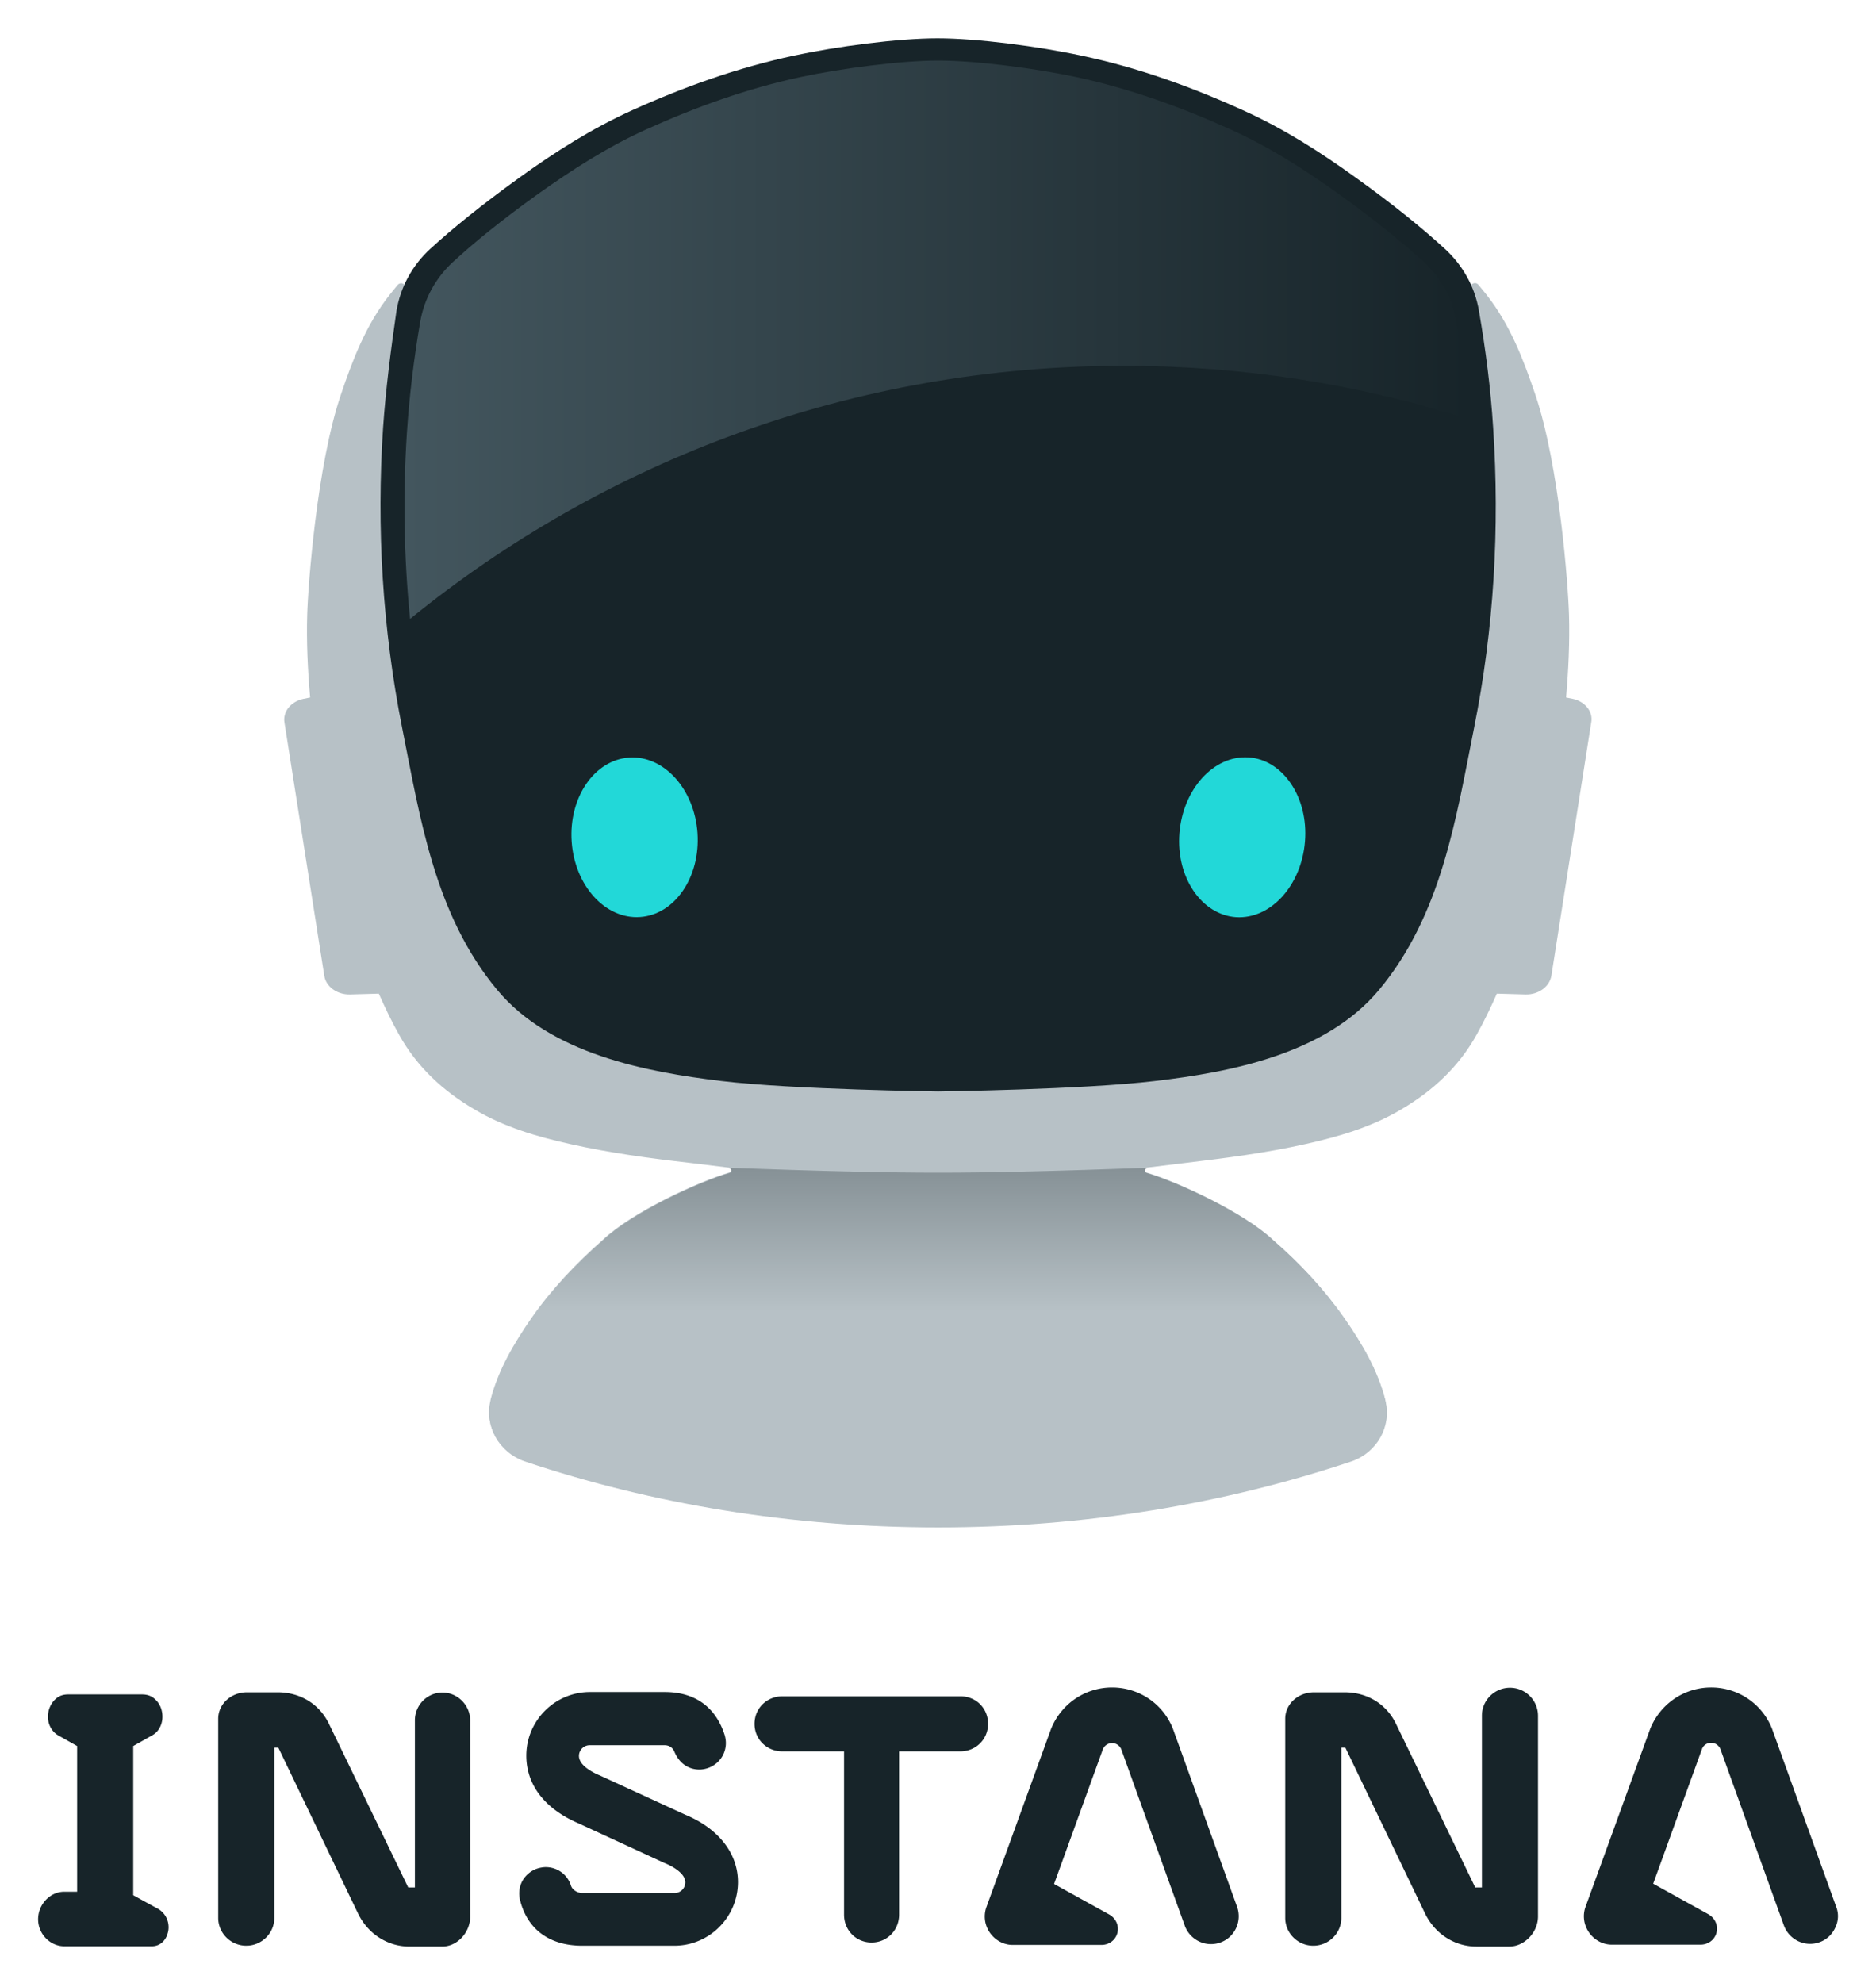 <svg xmlns="http://www.w3.org/2000/svg" role="img" viewBox="48.23 42.73 702.04 742.04"><title>Instana (adopter) logo</title><path fill="#B7C1C6" d="M636.79 304.189l-2.5-.5c.899-10.2 1.399-20.8 1.1-30.9-.3-10.8-3.6-55.8-12.6-82.4-4.5-13.2-9.301-25.9-18.2-37.3-1-1.2-2-2.5-3.101-3.8-1.1-1.4-3.399-.3-3 1.5 11.5 49.5 11 104.7 2.9 154-5.3 32.1-12.8 69.5-29.6 97-18.601 30.399-52.801 37.5-83.7 42.2-29.3 4.5-88.8 5.099-88.8 5.099s-59.6-.699-88.8-5.099c-30.8-4.7-65.1-11.801-83.7-42.2-16.8-27.5-24.3-65-29.6-97-8.1-49.2-8.6-104.4 2.9-154 .4-1.7-1.8-2.8-3-1.5-1.1 1.3-2.1 2.6-3.1 3.8-8.9 11.4-13.7 24-18.2 37.3-9 26.5-12.3 71.6-12.6 82.4-.3 10.1.2 20.7 1.1 30.9l-2.5.5c-4.7 1-7.8 4.8-7.1 8.9l14.9 94.7c.6 4.1 4.8 7.1 9.6 7l10.8-.3c2.3 5.2 4.8 10.4 7.6 15.4 6.7 12 16.3 20.9 28 27.8 11.2 6.7 23.5 10.301 36.1 13.101 14.7 3.299 29.6 5.299 44.6 7 3.9.5 10.6 1.299 14.7 1.799 1 .101 1.2 1.5.2 1.801-11.7 3.4-36.6 14.9-47.4 25.199-10 8.801-19.1 18.401-26.7 29.301-6.5 9.4-12.4 19.3-15.3 30.601v.199c-2.4 9.601 3.3 19.399 12.7 22.601 47.4 15.899 99.7 24.7 154.7 24.7 54.999 0 107.199-8.801 154.699-24.7 9.4-3.201 15.1-13 12.7-22.601v-.199c-2.9-11.301-8.7-21.101-15.3-30.601-7.601-10.899-16.7-20.6-26.7-29.301-10.9-10.299-35.8-21.799-47.4-25.199-.899-.301-.7-1.7.2-1.801 4.1-.5 10.8-1.299 14.7-1.799 15-1.8 29.9-3.701 44.6-7 12.601-2.8 24.9-6.4 36.101-13.101 11.699-6.899 21.3-15.8 28-27.8 2.8-5 5.3-10.2 7.6-15.4l10.8.3c4.8.1 8.9-2.9 9.601-7l14.899-94.7c.8-4.1-2.299-7.9-6.899-8.9"/><linearGradient id="a" x1="399.29" x2="399.29" y1="614.188" y2="479.715" gradientUnits="userSpaceOnUse"><stop offset=".602" stop-color="#b7c1c6"/><stop offset="1" stop-color="#869196"/></linearGradient><path fill="url(#a)" d="M566.689 566.688c-2.899-11.3-8.7-21.1-15.3-30.6-7.6-10.9-16.7-20.601-26.7-29.3-10.899-10.301-35.8-21.801-47.399-25.2-.9-.3-.7-1.7.199-1.8 4.101-.5-40.8 1.699-78.199 1.699-37.4 0-82.3-2.199-78.2-1.699 1 .1 1.2 1.5.2 1.8-11.7 3.399-36.6 14.899-47.4 25.2-10 8.8-19.1 18.399-26.7 29.3-6.5 9.399-12.4 19.3-15.3 30.6v.2c-2.4 9.6 3.3 19.4 12.7 22.6 47.4 15.9 99.7 24.7 154.7 24.7 55 0 107.199-8.8 154.699-24.7 9.4-3.199 15.101-13 12.7-22.6v-.2z"/><path fill="#172429" d="M191.59 202.689c-2.5 37.6-.2 75.3 7.1 112.2 6.8 34.1 12.2 70.1 35.6 98.2 20 23.999 55.7 30.7 84 34.1 26.8 3.2 81 3.899 81 3.899s54.199-.699 81-3.899c28.399-3.3 64-10.101 84-34.1 23.399-28.1 28.8-64.1 35.6-98.2 7.4-36.9 9.6-74.6 7.1-112.2-.899-14.4-2.8-29.2-5.3-43.6-1.5-9-6.1-17.2-12.8-23.3-8.2-7.5-18.9-16.3-33.3-26.6-13.3-9.6-27.101-18.4-42.2-25.2-19.4-8.8-39.4-16-60.3-20.4-16.2-3.5-39.2-6.5-54-6.5s-37.7 3-54 6.5c-20.9 4.5-40.8 11.6-60.3 20.4-15 6.8-28.9 15.6-42.2 25.2-14.4 10.4-25.1 19.1-33.3 26.6-6.7 6.1-11.2 14.3-12.7 23.3-2.1 14.5-4 29.2-5 43.6"/><path fill="#22D8D8" d="M283.618 326.171c13.002-.909 24.477 11.709 25.628 28.183 1.151 16.474-8.456 30.565-21.459 31.474-13.002.908-24.477-11.71-25.628-28.183-1.151-16.474 8.456-30.565 21.459-31.474m227.172 59.718c13 .8 24.5-11.9 25.8-28.4s-8.3-30.6-21.2-31.4c-13-.8-24.5 11.9-25.8 28.4s8.3 30.5 21.2 31.4"/><linearGradient id="b" x1="199.602" x2="597.89" y1="169.839" y2="169.839" gradientUnits="userSpaceOnUse"><stop offset="0" stop-color="#43565e"/><stop offset="1" stop-color="#172429"/></linearGradient><path fill="url(#b)" d="M347.689 71.589c-20 4.3-39.101 11.2-57.7 19.6-14.4 6.5-27.6 15-40.4 24.099-13.8 9.901-24.1 18.301-31.901 25.501-6.399 5.9-10.699 13.7-12.199 22.3-2.4 13.9-4.1 28-5 41.8-1.5 23.2-1.1 46.4 1.2 69.4 72.8-59.2 165.8-94.7 267.101-94.7 45 0 88.399 7 129.1 20-1-12.1-2.599-24.4-4.6-36.5-1.499-8.6-5.802-16.4-12.199-22.3-7.902-7.2-18.102-15.6-31.901-25.501-12.8-9.198-26-17.599-40.398-24.099-18.602-8.4-37.701-15.3-57.701-19.6-15.5-3.3-37.601-6.2-51.7-6.2-14.101 0-36.202 2.9-51.702 6.2"/><path fill="#172429" d="M735.39 756.188l-23.9-66.3-.1-.301c-3.7-9.399-12.7-15.5-22.8-15.5-10.101 0-19 6.101-22.8 15.401l-24.2 66.599c-.7 1.901-.8 3.901-.4 5.801 1.101 4.9 5.4 8.4 10.2 8.4h33.2c2.899 0 5.3-1.8 6-4.5.7-2.701-.601-5.5-3.101-6.9l-20.6-11.399 18.3-50.5c.601-1.401 1.9-2.2 3.4-2.2s2.8.899 3.399 2.2l23.801 66.099c1.5 4.101 5.399 6.901 9.8 6.901 1.2 0 2.399-.2 3.5-.601 2.6-.899 4.7-2.801 5.899-5.399 1.201-2.401 1.402-5.2.402-7.801m-628.201.601c-3.5-1.9-7.5-4.101-9.1-5v-55.8l7.1-4c2.2-1.2 3.6-3.601 3.8-6.301.2-3-.9-5.8-3.2-7.601-1.5-1.199-3.2-1.399-4.4-1.399h-27.6c-1.3 0-2.9.2-4.4 1.399-2.2 1.801-3.4 4.601-3.2 7.601.2 2.7 1.7 5.101 3.8 6.301l7.1 4v54.5h-4.8c-5.3 0-9.8 4.699-9.8 10.3 0 5.5 4.5 10.1 9.8 10.1h32.8c2.8 0 5.1-1.899 5.9-4.899.901-2.902 0-7.101-3.8-9.201m506.101-82.601c-5.801 0-10.5 4.7-10.5 10.399v64.301h-2.5l-29.801-61.5c-3.6-7.2-10.699-11.5-19.1-11.5h-11.4c-6 0-10.8 4.4-10.8 9.9v74.5c0 5.7 4.7 10.399 10.5 10.399s10.5-4.699 10.5-10.399v-63.701h1.5l29.9 62.201c3.7 7.5 11 12.2 19.1 12.2h12.4c5.6 0 10.7-5.301 10.7-11.2v-75.101c.001-5.798-4.699-10.499-10.499-10.499m-205.601 3.201h-66.7c-5.8 0-10.4 4.5-10.4 10.3 0 5.801 4.6 10.301 10.4 10.301h23.1v61.099c0 5.801 4.5 10.401 10.3 10.401 5.8 0 10.3-4.601 10.3-10.401V697.99h22.9c5.8 0 10.399-4.5 10.399-10.301.001-5.8-4.499-10.3-10.299-10.3m-193.899-1.4c-5.7 0-10.3 4.699-10.3 10.399v62.5h-2.5l-29.8-61.5c-3.6-7.2-10.7-11.5-19.1-11.5h-11.4c-6 0-10.8 4.4-10.8 9.9v74.5c0 5.7 4.7 10.399 10.5 10.399s10.5-4.699 10.5-10.399v-63.701h1.5l29.9 62.201c3.7 7.5 11 12.2 19.1 12.2h12.4c5.5 0 10.4-5.2 10.4-11.2v-73.3c-.001-5.8-4.701-10.499-10.4-10.499m273.5 13.9l-.101-.301c-3.7-9.399-12.7-15.5-22.8-15.5s-19 6.101-22.8 15.401l-24.2 66.699c-.7 1.899-.8 3.899-.4 5.801 1.101 4.899 5.4 8.399 10.2 8.399h33.2c2.9 0 5.3-1.801 6-4.5.7-2.7-.6-5.5-3.1-6.899l-20.601-11.401 18.3-50.5c.601-1.299 1.9-2.199 3.4-2.199s2.8.9 3.4 2.199l23.8 66.101c1.5 4.101 5.399 6.899 9.8 6.899 1.2 0 2.4-.199 3.5-.599 5.4-1.901 8.2-7.901 6.3-13.301l-23.898-66.299zm-182.601 31.799l-32-14.699c-2.9-1.2-7.8-3.801-7.8-7.301 0-2.199 1.8-4 4-4h28c1.7 0 3 .801 3.7 2.399 1.8 4.301 5.2 6.701 9.4 6.701 1 0 2.1-.201 3-.5 2.5-.8 4.6-2.601 5.8-4.9 1.2-2.399 1.4-5 .6-7.6-3.4-10.5-11.2-16-22.4-16h-28c-13.1 0-23.8 10.7-23.8 23.799 0 11 7 20 19.7 25.401l32.1 14.8c1.3.5 7.7 3.299 7.7 7.2 0 2.199-1.8 4-4 4h-34.5c-1.9 0-3.8-1.2-4.3-2.801a9.872 9.872 0 0 0-9.4-6.899c-1 0-2.1.2-3.1.5-2.5.799-4.6 2.6-5.8 4.899-1.1 2.2-1.4 4.801-.6 7.5 2.9 10.7 11.2 16.5 23.1 16.5h34.5c13.1 0 23.8-10.699 23.8-23.8.001-10.699-7.2-19.998-19.7-25.199"/></svg>